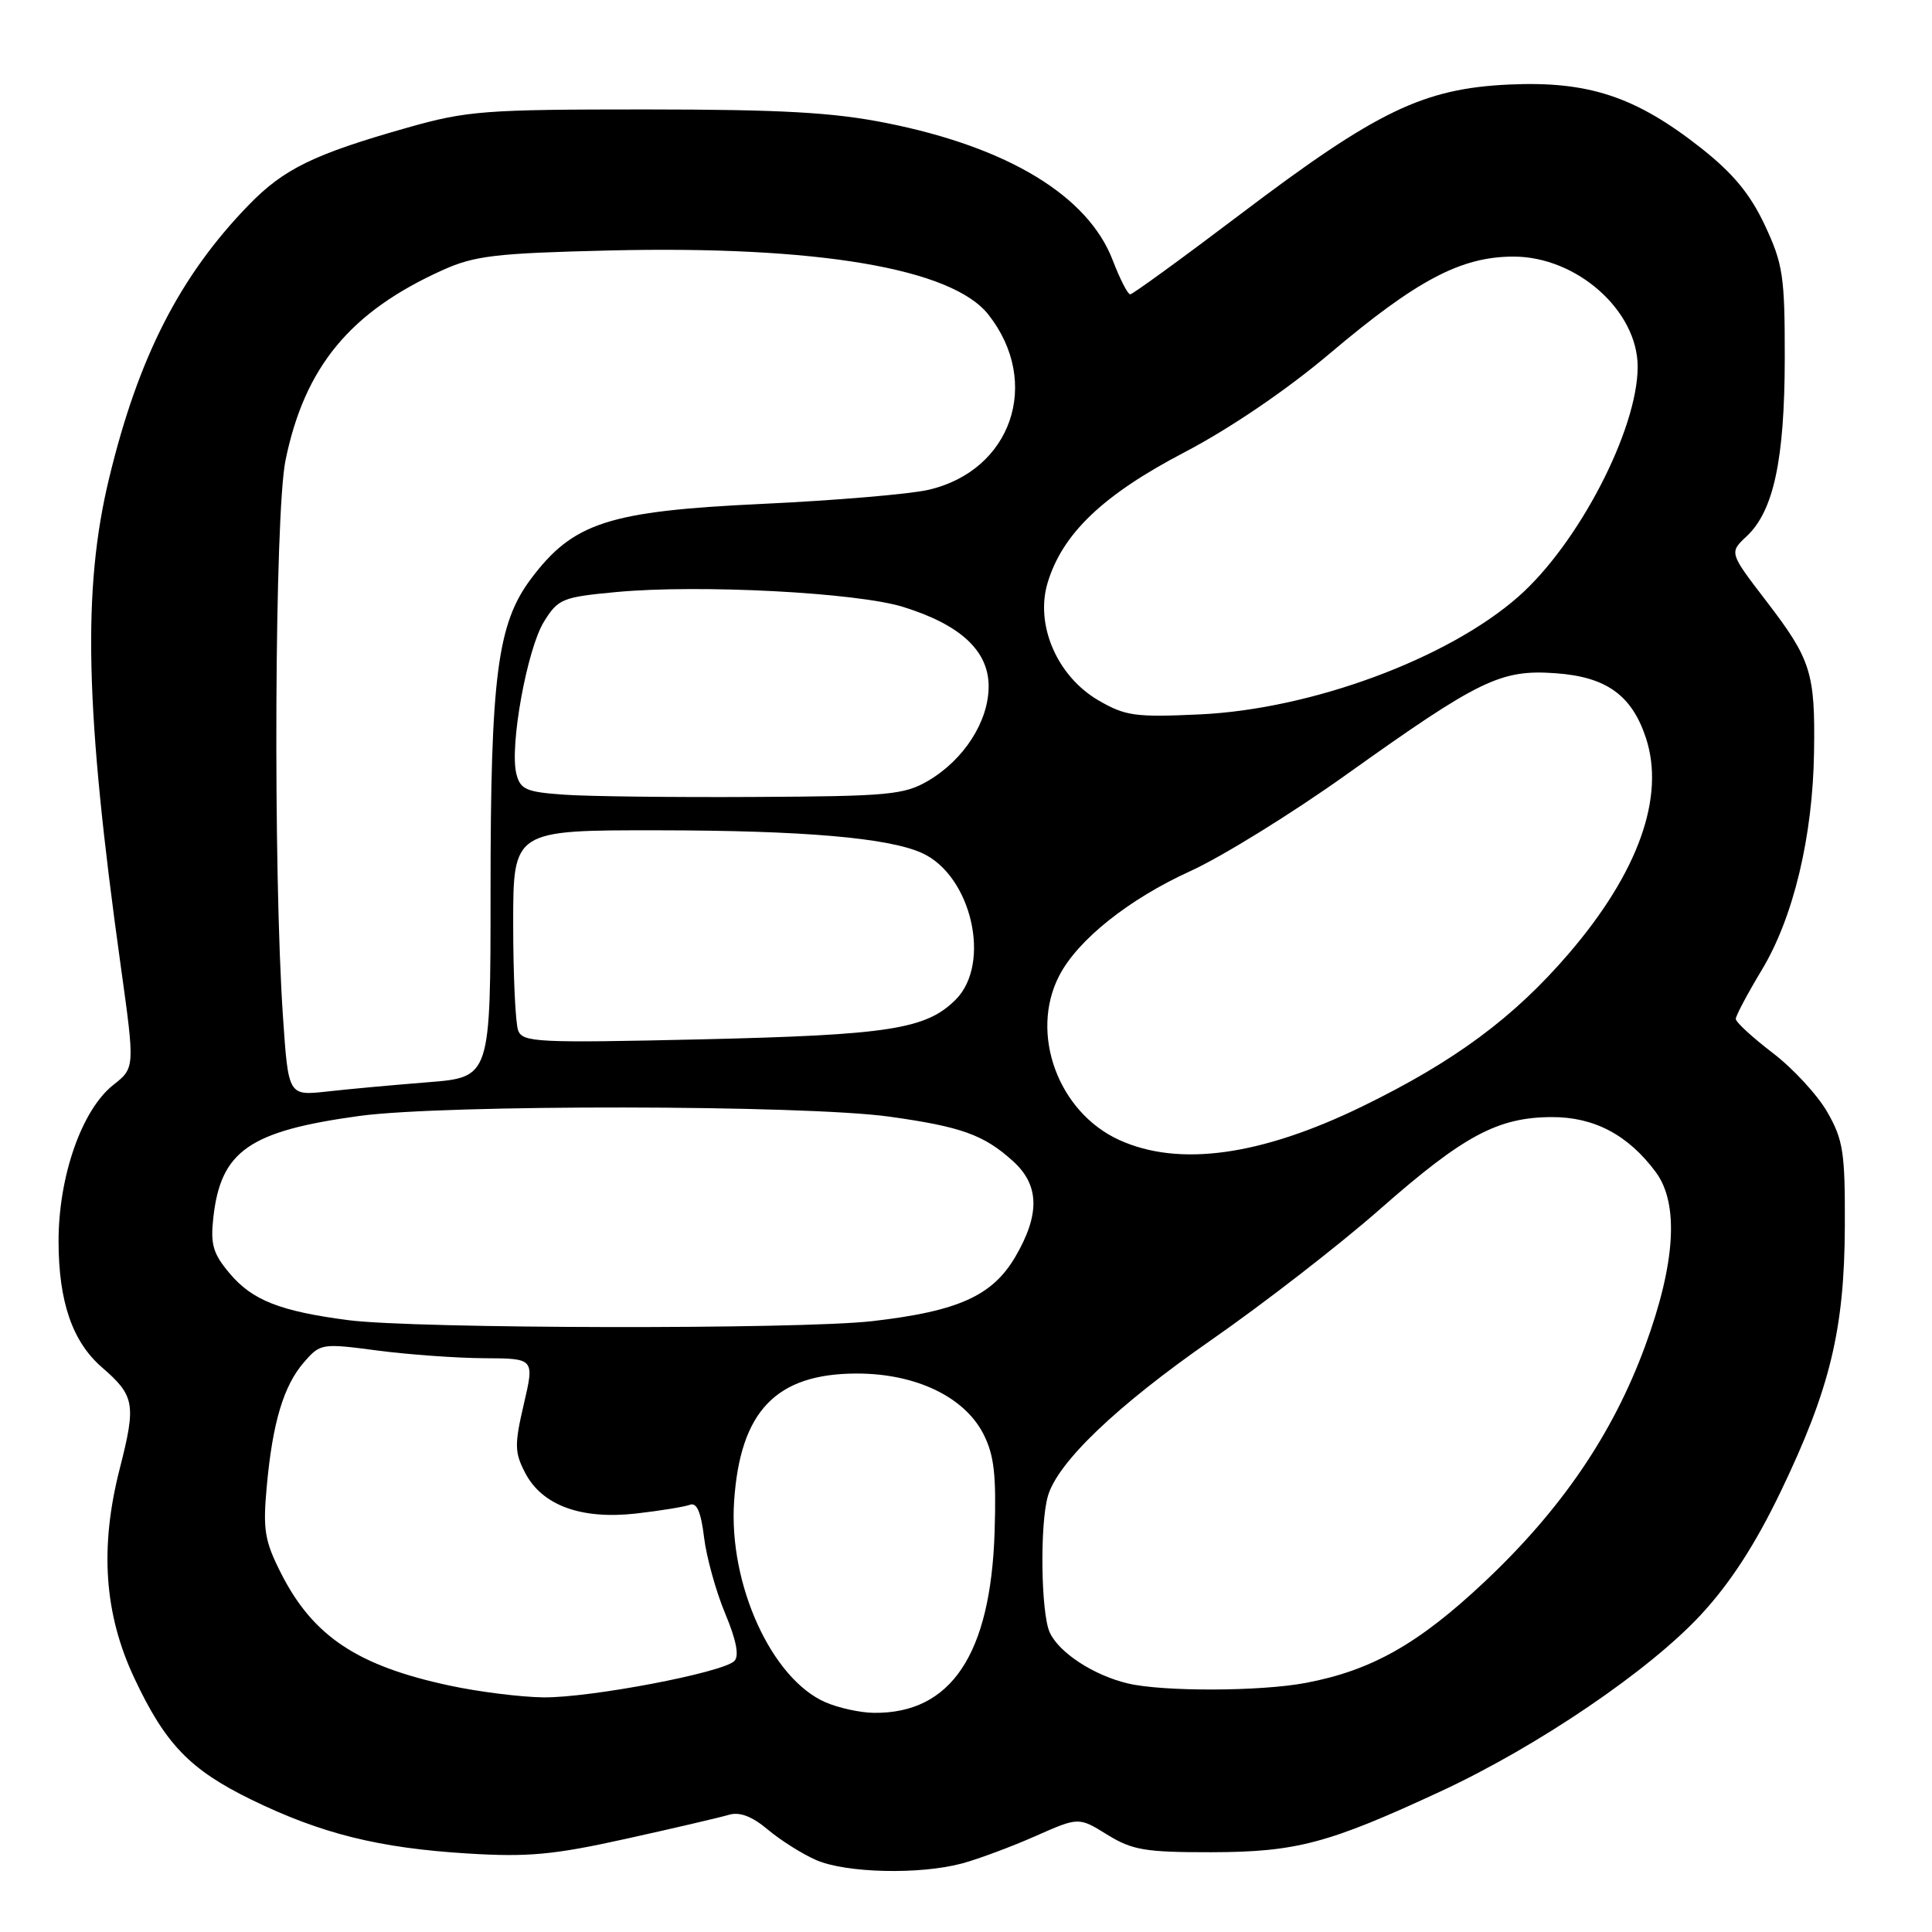 <?xml version="1.0" encoding="UTF-8" standalone="no"?>
<!DOCTYPE svg PUBLIC "-//W3C//DTD SVG 1.1//EN" "http://www.w3.org/Graphics/SVG/1.1/DTD/svg11.dtd" >
<svg xmlns="http://www.w3.org/2000/svg" xmlns:xlink="http://www.w3.org/1999/xlink" version="1.1" viewBox="0 0 256 256">
 <g >
 <path fill="currentColor"
d=" M 127.50 246.91 C 129.70 246.31 134.07 244.68 137.21 243.29 C 142.93 240.76 142.93 240.76 146.71 243.10 C 150.03 245.15 151.74 245.44 160.50 245.43 C 171.78 245.40 175.98 244.29 190.93 237.35 C 203.74 231.40 218.52 221.37 225.37 213.97 C 229.27 209.76 232.58 204.65 235.94 197.67 C 242.48 184.08 244.40 176.16 244.45 162.50 C 244.49 152.71 244.24 151.05 242.13 147.36 C 240.83 145.09 237.56 141.55 234.88 139.51 C 232.20 137.46 230.00 135.44 230.00 135.01 C 230.00 134.59 231.56 131.66 233.46 128.50 C 237.64 121.56 240.21 110.83 240.37 99.64 C 240.53 89.14 239.98 87.39 234.06 79.67 C 229.12 73.23 229.12 73.23 231.45 71.05 C 235.02 67.70 236.47 60.88 236.49 47.50 C 236.50 36.59 236.26 34.99 233.85 29.84 C 231.90 25.69 229.64 22.96 225.35 19.58 C 216.72 12.79 210.46 10.72 199.98 11.20 C 188.60 11.73 182.45 14.69 164.42 28.34 C 156.68 34.20 150.08 39.00 149.76 39.00 C 149.43 39.00 148.39 36.96 147.44 34.48 C 144.18 25.96 133.58 19.52 117.50 16.31 C 110.41 14.89 103.63 14.51 85.50 14.50 C 64.20 14.50 61.87 14.68 54.00 16.91 C 41.59 20.43 37.60 22.37 32.94 27.18 C 23.84 36.56 18.35 47.28 14.48 63.28 C 10.89 78.07 11.27 94.10 16.00 128.00 C 17.88 141.50 17.88 141.50 15.00 143.77 C 10.83 147.07 7.75 155.89 7.76 164.50 C 7.77 172.50 9.60 177.80 13.52 181.19 C 17.86 184.95 18.05 186.06 15.87 194.59 C 13.19 205.05 13.80 213.85 17.79 222.34 C 21.90 231.10 25.15 234.48 33.32 238.47 C 42.57 242.98 50.21 244.88 62.00 245.60 C 69.96 246.09 73.36 245.78 83.00 243.64 C 89.33 242.24 95.44 240.81 96.59 240.47 C 98.01 240.05 99.65 240.67 101.74 242.43 C 103.43 243.85 106.31 245.67 108.15 246.47 C 112.14 248.20 121.91 248.42 127.50 246.91 Z  M 109.38 225.56 C 102.25 222.46 96.55 209.96 97.27 198.99 C 98.06 186.98 102.82 182.01 113.54 182.00 C 121.33 182.00 127.77 185.07 130.30 190.00 C 131.73 192.80 132.03 195.40 131.79 203.00 C 131.27 219.23 126.02 227.08 115.78 226.96 C 113.98 226.94 111.10 226.31 109.38 225.56 Z  M 59.58 223.35 C 47.38 220.74 41.50 216.83 37.27 208.53 C 35.07 204.20 34.82 202.74 35.34 197.03 C 36.11 188.50 37.58 183.59 40.30 180.48 C 42.45 178.01 42.66 177.98 50.00 178.95 C 54.12 179.49 60.50 179.95 64.16 179.97 C 70.82 180.00 70.82 180.00 69.41 186.05 C 68.16 191.41 68.18 192.45 69.57 195.13 C 71.81 199.47 76.98 201.37 84.29 200.55 C 87.50 200.18 90.71 199.66 91.42 199.39 C 92.32 199.05 92.89 200.35 93.29 203.70 C 93.61 206.34 94.87 210.88 96.09 213.80 C 97.57 217.33 97.97 219.43 97.31 220.09 C 95.76 221.64 78.16 224.98 72.00 224.91 C 68.97 224.87 63.39 224.17 59.58 223.35 Z  M 149.43 223.06 C 144.88 221.97 140.31 218.98 139.09 216.29 C 137.93 213.74 137.77 201.98 138.85 198.24 C 140.14 193.76 147.94 186.30 160.48 177.57 C 167.51 172.68 177.59 164.86 182.88 160.20 C 193.93 150.48 198.45 148.05 205.60 148.02 C 211.24 148.00 215.74 150.38 219.40 155.31 C 222.50 159.50 222.02 167.39 217.98 178.38 C 213.71 190.00 206.90 200.00 196.74 209.57 C 187.99 217.81 181.76 221.34 173.04 222.99 C 167.04 224.13 154.06 224.17 149.43 223.06 Z  M 46.17 174.93 C 37.12 173.75 33.43 172.30 30.43 168.73 C 28.22 166.11 27.87 164.89 28.27 161.31 C 29.26 152.49 33.03 149.87 47.61 147.87 C 58.87 146.33 106.54 146.39 117.83 147.96 C 127.38 149.29 130.39 150.37 134.25 153.88 C 137.74 157.04 137.82 160.92 134.53 166.54 C 131.50 171.71 126.96 173.75 115.57 175.06 C 105.85 176.17 55.06 176.08 46.17 174.93 Z  M 148.32 151.06 C 140.21 147.38 136.39 136.94 140.35 129.29 C 142.80 124.54 149.57 119.14 157.72 115.43 C 161.90 113.53 171.21 107.77 178.41 102.63 C 196.07 90.03 198.86 88.68 206.16 89.21 C 212.84 89.69 216.22 92.11 218.09 97.77 C 220.67 105.59 217.09 115.60 207.89 126.33 C 200.59 134.84 192.75 140.64 180.50 146.61 C 167.07 153.15 156.22 154.65 148.32 151.06 Z  M 37.50 134.80 C 36.17 115.36 36.39 68.05 37.83 61.00 C 40.37 48.61 46.39 41.32 58.65 35.79 C 62.88 33.88 65.70 33.55 80.69 33.19 C 108.27 32.53 126.14 35.55 130.97 41.69 C 138.05 50.69 134.04 62.38 123.00 64.91 C 120.53 65.48 110.60 66.32 100.94 66.77 C 80.63 67.73 75.96 69.24 70.37 76.68 C 65.90 82.63 65.00 89.56 65.00 118.20 C 65.00 142.74 65.00 142.74 56.75 143.40 C 52.21 143.76 46.18 144.31 43.35 144.63 C 38.21 145.20 38.21 145.20 37.50 134.80 Z  M 68.66 136.55 C 68.30 135.61 68.00 129.25 68.00 122.42 C 68.00 110.00 68.00 110.00 87.25 110.02 C 106.46 110.04 117.74 111.01 122.19 113.04 C 128.74 116.03 131.41 127.68 126.63 132.46 C 122.71 136.38 117.80 137.14 92.91 137.72 C 71.26 138.21 69.26 138.12 68.66 136.55 Z  M 74.76 105.30 C 69.71 104.95 68.94 104.61 68.42 102.53 C 67.50 98.88 69.84 86.00 72.07 82.39 C 73.95 79.35 74.50 79.12 81.65 78.45 C 92.64 77.42 113.56 78.51 119.70 80.43 C 127.29 82.79 131.00 86.25 131.00 90.94 C 131.00 95.57 127.75 100.65 123.00 103.45 C 119.81 105.32 117.76 105.51 100.00 105.60 C 89.28 105.66 77.92 105.53 74.76 105.30 Z  M 145.53 92.79 C 140.08 89.61 137.14 82.81 138.81 77.24 C 140.77 70.71 146.15 65.57 156.97 59.92 C 163.00 56.76 170.49 51.67 176.18 46.86 C 187.73 37.10 193.60 34.00 200.55 34.00 C 208.93 34.00 217.00 41.16 217.00 48.60 C 217.00 56.92 209.14 72.07 201.19 79.06 C 191.84 87.29 173.79 93.97 159.00 94.66 C 150.42 95.06 149.12 94.88 145.53 92.79 Z "/>
</g>
</svg>